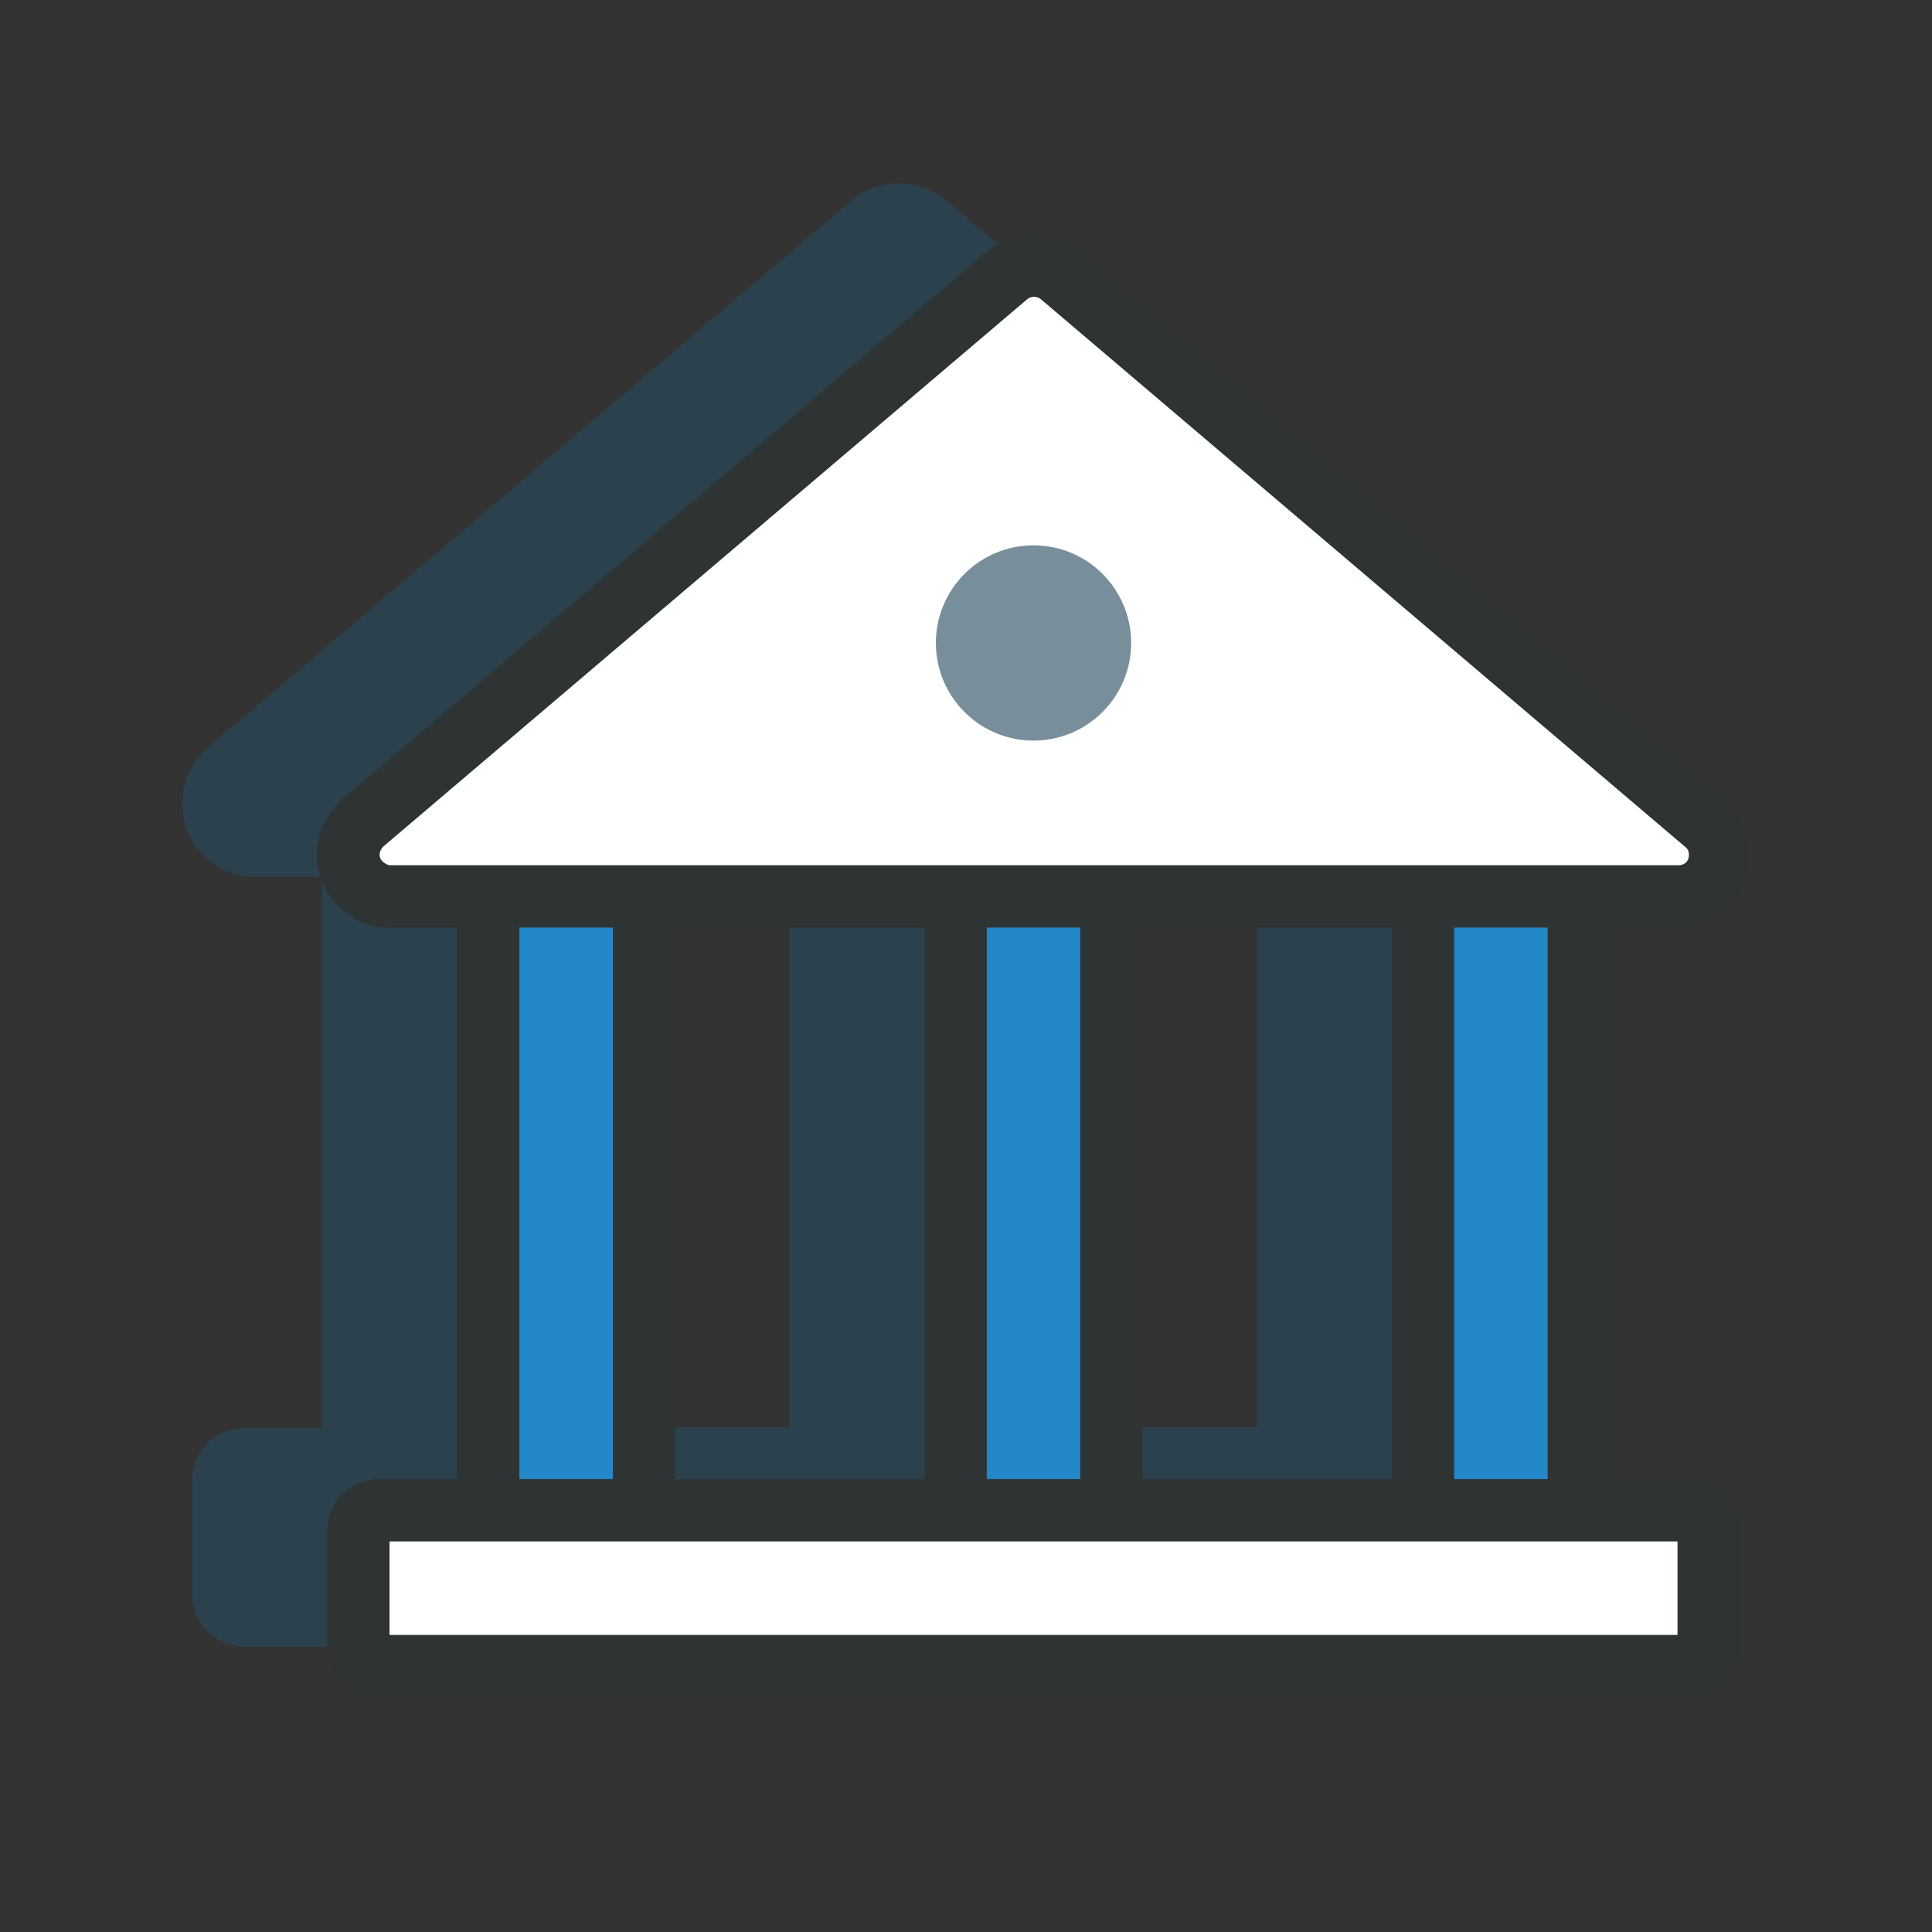 <?xml version="1.0" encoding="utf-8"?>
<!-- Generator: Adobe Illustrator 20.0.0, SVG Export Plug-In . SVG Version: 6.00 Build 0)  -->
<!DOCTYPE svg PUBLIC "-//W3C//DTD SVG 1.1//EN" "http://www.w3.org/Graphics/SVG/1.1/DTD/svg11.dtd">
<svg version="1.1" id="Layer_1" xmlns="http://www.w3.org/2000/svg" xmlns:xlink="http://www.w3.org/1999/xlink" x="0px" y="0px"
	 viewBox="0 0 186 186" style="enable-background:new 0 0 186 186;" xml:space="preserve">
<rect x="0" y="0" width="186" height="186" fill="#333333" stroke="none"/>
<style type="text/css">
	.st0{opacity:0.2;}
	.st1{fill:#0D7ABA;}
	.st2{fill:#2487C7;}
	.st3{fill:#2E3333;}
	.st4{fill:#FFFFFF;}
	.st5{fill:#788F9B;}
</style>
<title>Artboard 2</title>
<g>
	<g>
		<g class="st0">
			<path class="st1" d="M148.5,84.3c3.9,0,7-3.2,7-7c0-2-0.9-3.9-2.4-5.3l-62-52.7c-2.6-2.2-6.5-2.2-9.1,0L20,72
				c-2.9,2.5-3.3,6.9-0.8,9.9c1.3,1.6,3.3,2.5,5.3,2.5H31v53.1h-7.5c-2.8,0-5,2.2-5,5v11c0,2.8,2.2,5,5,5h126c2.8,0,5-2.2,5-5v-11
				c0-2.8-2.2-5-5-5H142V84.3H148.5z M76,137.4H52V84.3h24V137.4z M97,84.3h24v53.1H97V84.3z"/>
		</g>
		<g>
			<g>
				<rect x="47" y="75.9" class="st2" width="15" height="74"/>
				<path class="st3" d="M65,152.9H44v-80h21V152.9z M50,146.9h9v-68h-9V146.9z"/>
			</g>
			<g>
				<rect x="92" y="75.9" class="st2" width="15" height="74"/>
				<path class="st3" d="M110,152.9H89v-80h21V152.9z M95,146.9h9v-68h-9V146.9z"/>
			</g>
			<g>
				<rect x="137" y="75.9" class="st2" width="15" height="74"/>
				<path class="st3" d="M155,152.9h-21v-80h21V152.9z M140,146.9h9v-68h-9V146.9z"/>
			</g>
			<g>
				<path class="st4" d="M34.5,158.4v-11c0-1.1,0.9-2,2-2h126c1.1,0,2,0.9,2,2v11c0,1.1-0.9,2-2,2h-126
					C35.4,160.4,34.5,159.5,34.5,158.4z"/>
				<path class="st3" d="M162.5,163.4h-126c-2.8,0-5-2.2-5-5v-11c0-2.8,2.2-5,5-5h126c2.8,0,5,2.2,5,5v11
					C167.5,161.2,165.3,163.4,162.5,163.4z M37.5,157.4h124v-9h-124V157.4z"/>
			</g>
			<g>
				<path class="st4" d="M96.9,26.5l-62,52.7c-1.7,1.5-1.8,4-0.4,5.6c0.7,0.8,1.8,1.3,2.9,1.4h124c2.2,0,4-1.8,3.9-4.1
					c0-1.1-0.5-2.2-1.4-2.9l-62-52.7C100.6,25.2,98.4,25.2,96.9,26.5z"/>
				<path class="st3" d="M161.5,89.3H37.5c-3.9,0-7-3.2-7-7c0-2,0.9-3.9,2.4-5.3l62-52.7c2.6-2.2,6.5-2.2,9.1,0L166,77
					c2.9,2.5,3.3,6.9,0.8,9.9C165.5,88.4,163.5,89.3,161.5,89.3L161.5,89.3z M98.9,28.8l-62,52.7c-0.4,0.4-0.5,1-0.1,1.4
					c0.2,0.2,0.5,0.4,0.8,0.4h124c0.6,0,1-0.4,1-1c0-0.3-0.1-0.6-0.4-0.8l-62-52.7C99.8,28.5,99.3,28.5,98.9,28.8L98.9,28.8z"/>
			</g>
		</g>
	</g>
	<circle class="st5" cx="99.5" cy="61.9" r="9.4"/>
</g>
</svg>
